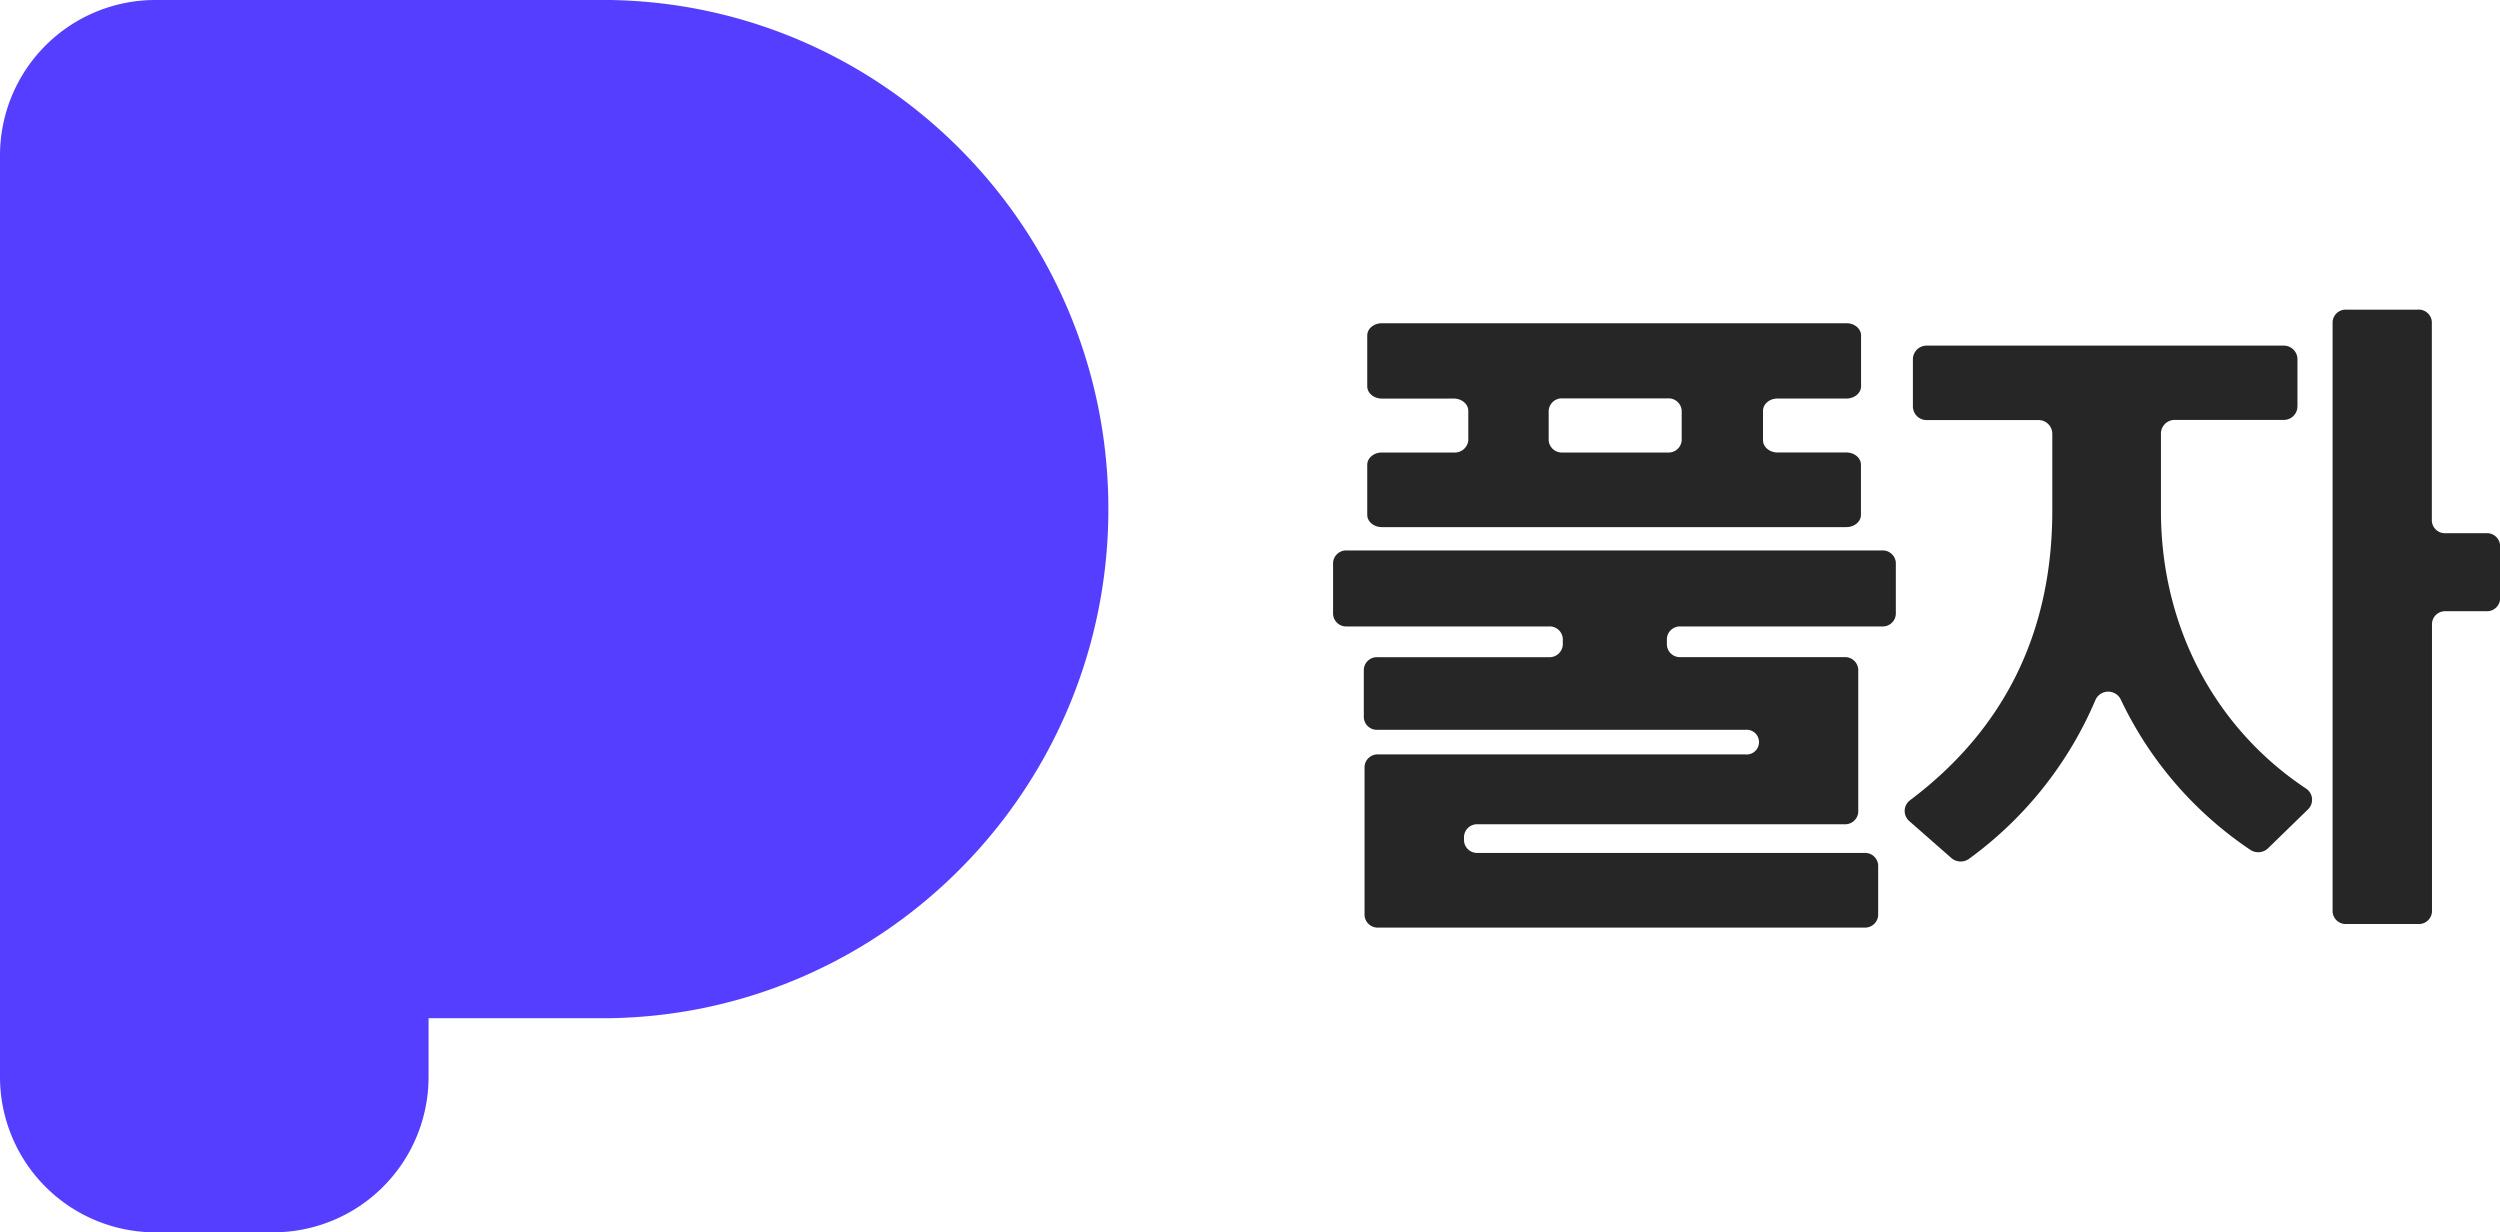 <svg xmlns="http://www.w3.org/2000/svg" viewBox="0 0 676.67 333.55"><defs><style>.cls-1{fill:#553eff;}.cls-2{fill:#262626;}</style></defs><g id="레이어_2" data-name="레이어 2"><g id="레이어_1-2" data-name="레이어 1"><path class="cls-1" d="M300,137.78C300,62.44,239.85,1.24,165.2,0c-.38,0-.75,0-1.13,0H42A42.06,42.06,0,0,0,0,42.18V291.37a42.06,42.06,0,0,0,42,42.18H74A42.06,42.06,0,0,0,116,291.37V275.59h48.11c.38,0,.75,0,1.13,0C239.85,274.34,300,213.13,300,137.78Z"/><path class="cls-2" d="M423,174.54v-1.65a3.55,3.55,0,0,0-3.74-3.33h-54.7a3.55,3.55,0,0,1-3.74-3.32V152.32a3.55,3.55,0,0,1,3.74-3.33H509.4a3.55,3.55,0,0,1,3.74,3.33v13.92a3.55,3.55,0,0,1-3.74,3.32H454.91a3.55,3.55,0,0,0-3.74,3.33v1.65a3.55,3.55,0,0,0,3.74,3.33h44.32a3.55,3.55,0,0,1,3.74,3.32v38.59a3.55,3.55,0,0,1-3.74,3.32H400a3.55,3.55,0,0,0-3.74,3.33v1.11a3.55,3.55,0,0,0,3.74,3.32H504.62a3.55,3.55,0,0,1,3.74,3.33v13.55a3.55,3.55,0,0,1-3.74,3.33H373.08a3.55,3.55,0,0,1-3.74-3.33V207.51a3.55,3.55,0,0,1,3.74-3.32h99.27a3.35,3.35,0,1,0,0-6.65H372.88a3.55,3.55,0,0,1-3.74-3.33v-13a3.55,3.55,0,0,1,3.74-3.33h46.39A3.58,3.58,0,0,0,423,174.54Zm-25.58-55.4v-7.93c0-1.84-1.76-3.33-3.93-3.33H374c-2.16,0-3.93-1.49-3.93-3.32V90.81c0-1.83,1.77-3.32,3.93-3.32h125.8c2.17,0,3.93,1.49,3.93,3.32v13.74c0,1.83-1.76,3.32-3.93,3.32H481.12c-2.17,0-3.93,1.49-3.93,3.33v7.94c0,1.84,1.76,3.33,3.93,3.33h18.65c2.17,0,3.93,1.49,3.93,3.32v13.56c0,1.83-1.76,3.32-3.93,3.32H374c-2.16,0-3.93-1.49-3.93-3.32V125.81c0-1.84,1.77-3.33,3.93-3.33H393.5A3.67,3.67,0,0,0,397.43,119.14Zm25.49,3.34h28.53a3.55,3.55,0,0,0,3.74-3.32v-8a3.55,3.55,0,0,0-3.74-3.33H422.92a3.55,3.55,0,0,0-3.74,3.33v8A3.55,3.55,0,0,0,422.92,122.48Z"/><path class="cls-2" d="M528.16,232.23l-11.39-10a3.63,3.63,0,0,1,.24-5.65c25.89-19.46,38.48-45.93,38.48-78.34V117.37a3.71,3.71,0,0,0-3.74-3.67H521.5a3.7,3.7,0,0,1-3.74-3.66V97.22a3.71,3.71,0,0,1,3.74-3.67h96.62a3.7,3.7,0,0,1,3.73,3.67V110a3.7,3.7,0,0,1-3.73,3.66H588.64a3.71,3.71,0,0,0-3.74,3.67v21c0,31.27,14.61,58.7,39.24,75.09a3.62,3.62,0,0,1,.56,5.65l-10.82,10.54a3.84,3.84,0,0,1-4.76.43,101.07,101.07,0,0,1-35.06-40.63,3.78,3.78,0,0,0-6.87,0A102.87,102.87,0,0,1,533,232.42,3.85,3.85,0,0,1,528.16,232.23ZM658.22,87.13V141a3.55,3.55,0,0,0,3.74,3.32h11a3.55,3.55,0,0,1,3.74,3.33v14.47a3.55,3.55,0,0,1-3.74,3.32H662a3.55,3.55,0,0,0-3.74,3.33v78a3.55,3.55,0,0,1-3.74,3.33H635.1a3.55,3.55,0,0,1-3.74-3.33V87.13a3.55,3.55,0,0,1,3.74-3.32h19.38A3.53,3.53,0,0,1,658.22,87.13Z"/></g></g></svg>
